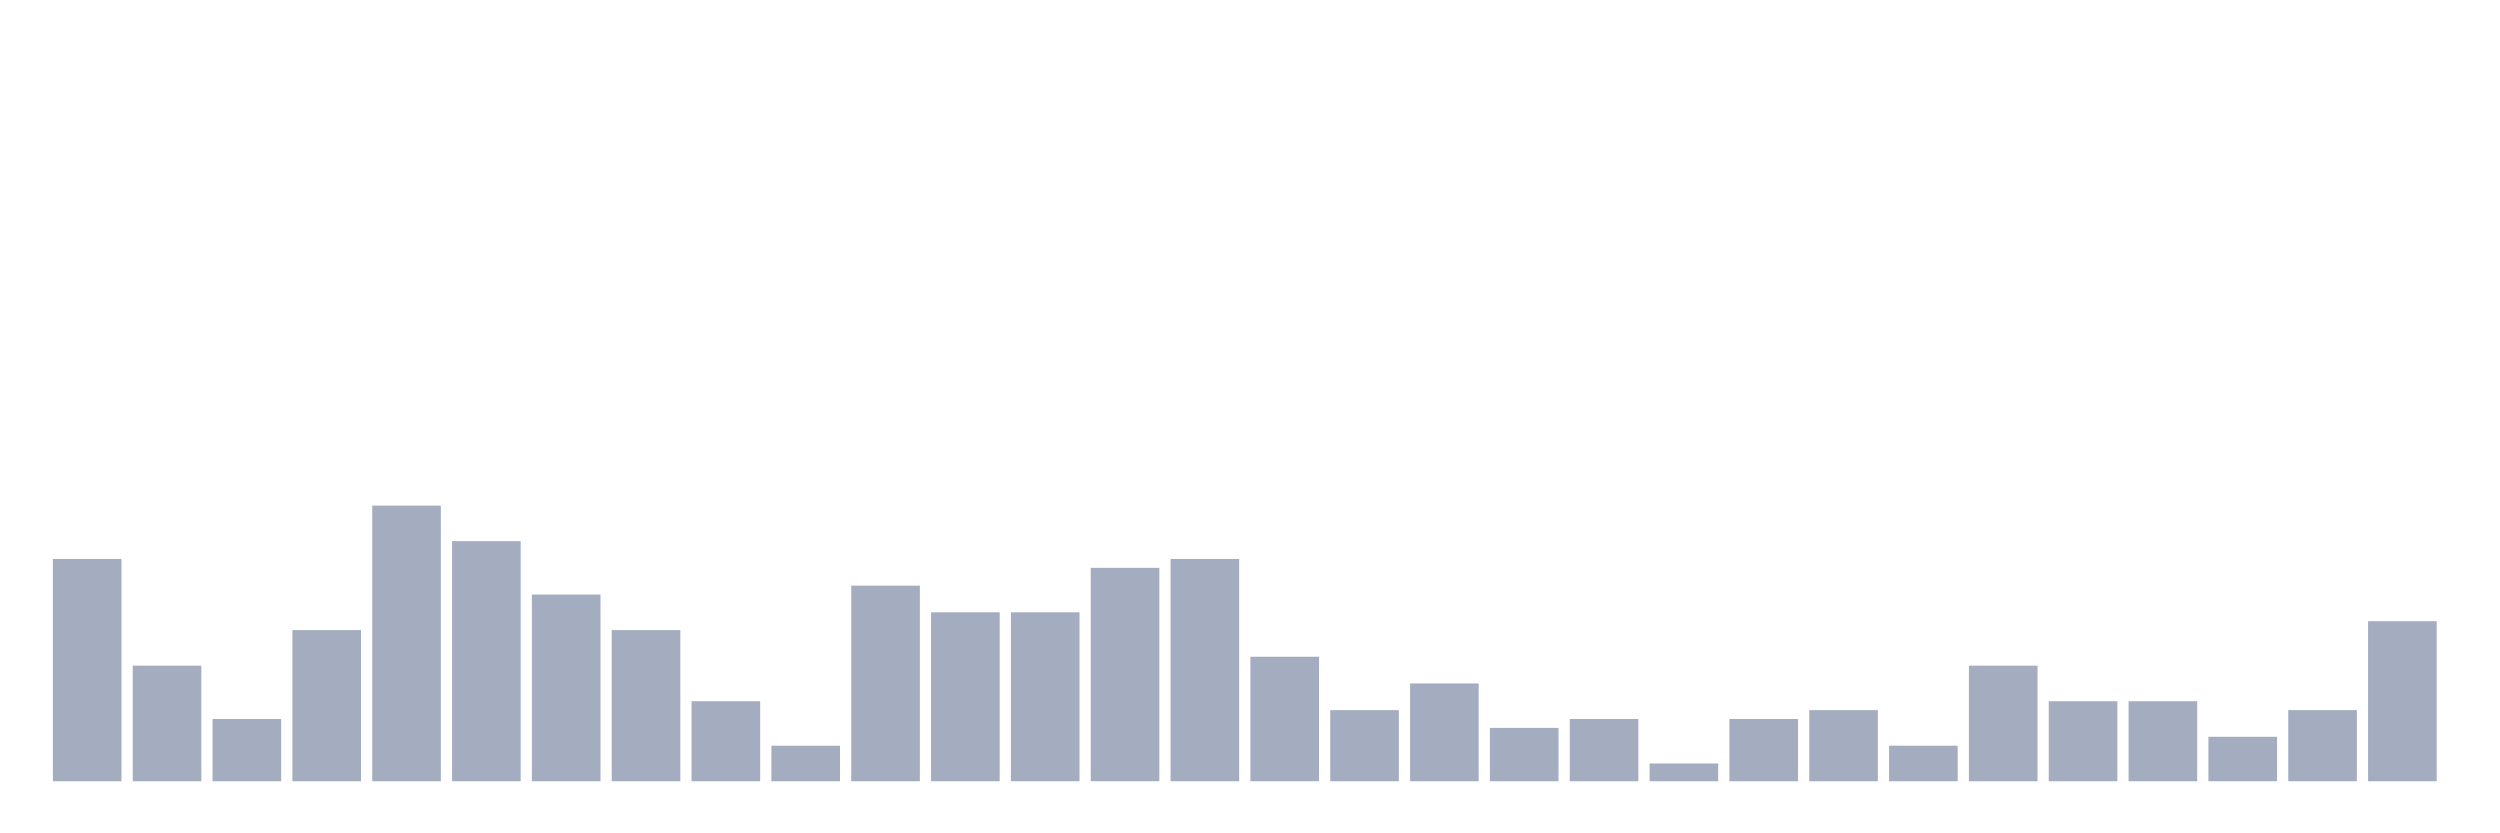 <svg xmlns="http://www.w3.org/2000/svg" viewBox="0 0 480 160"><g transform="translate(10,10)"><rect class="bar" x="0.153" width="13.175" y="97.317" height="42.683" fill="rgb(164,173,192)"></rect><rect class="bar" x="15.482" width="13.175" y="117.805" height="22.195" fill="rgb(164,173,192)"></rect><rect class="bar" x="30.81" width="13.175" y="128.049" height="11.951" fill="rgb(164,173,192)"></rect><rect class="bar" x="46.138" width="13.175" y="110.976" height="29.024" fill="rgb(164,173,192)"></rect><rect class="bar" x="61.466" width="13.175" y="87.073" height="52.927" fill="rgb(164,173,192)"></rect><rect class="bar" x="76.794" width="13.175" y="93.902" height="46.098" fill="rgb(164,173,192)"></rect><rect class="bar" x="92.123" width="13.175" y="104.146" height="35.854" fill="rgb(164,173,192)"></rect><rect class="bar" x="107.451" width="13.175" y="110.976" height="29.024" fill="rgb(164,173,192)"></rect><rect class="bar" x="122.779" width="13.175" y="124.634" height="15.366" fill="rgb(164,173,192)"></rect><rect class="bar" x="138.107" width="13.175" y="133.171" height="6.829" fill="rgb(164,173,192)"></rect><rect class="bar" x="153.436" width="13.175" y="102.439" height="37.561" fill="rgb(164,173,192)"></rect><rect class="bar" x="168.764" width="13.175" y="107.561" height="32.439" fill="rgb(164,173,192)"></rect><rect class="bar" x="184.092" width="13.175" y="107.561" height="32.439" fill="rgb(164,173,192)"></rect><rect class="bar" x="199.42" width="13.175" y="99.024" height="40.976" fill="rgb(164,173,192)"></rect><rect class="bar" x="214.748" width="13.175" y="97.317" height="42.683" fill="rgb(164,173,192)"></rect><rect class="bar" x="230.077" width="13.175" y="116.098" height="23.902" fill="rgb(164,173,192)"></rect><rect class="bar" x="245.405" width="13.175" y="126.341" height="13.659" fill="rgb(164,173,192)"></rect><rect class="bar" x="260.733" width="13.175" y="121.22" height="18.78" fill="rgb(164,173,192)"></rect><rect class="bar" x="276.061" width="13.175" y="129.756" height="10.244" fill="rgb(164,173,192)"></rect><rect class="bar" x="291.39" width="13.175" y="128.049" height="11.951" fill="rgb(164,173,192)"></rect><rect class="bar" x="306.718" width="13.175" y="136.585" height="3.415" fill="rgb(164,173,192)"></rect><rect class="bar" x="322.046" width="13.175" y="128.049" height="11.951" fill="rgb(164,173,192)"></rect><rect class="bar" x="337.374" width="13.175" y="126.341" height="13.659" fill="rgb(164,173,192)"></rect><rect class="bar" x="352.702" width="13.175" y="133.171" height="6.829" fill="rgb(164,173,192)"></rect><rect class="bar" x="368.031" width="13.175" y="117.805" height="22.195" fill="rgb(164,173,192)"></rect><rect class="bar" x="383.359" width="13.175" y="124.634" height="15.366" fill="rgb(164,173,192)"></rect><rect class="bar" x="398.687" width="13.175" y="124.634" height="15.366" fill="rgb(164,173,192)"></rect><rect class="bar" x="414.015" width="13.175" y="131.463" height="8.537" fill="rgb(164,173,192)"></rect><rect class="bar" x="429.344" width="13.175" y="126.341" height="13.659" fill="rgb(164,173,192)"></rect><rect class="bar" x="444.672" width="13.175" y="109.268" height="30.732" fill="rgb(164,173,192)"></rect></g></svg>